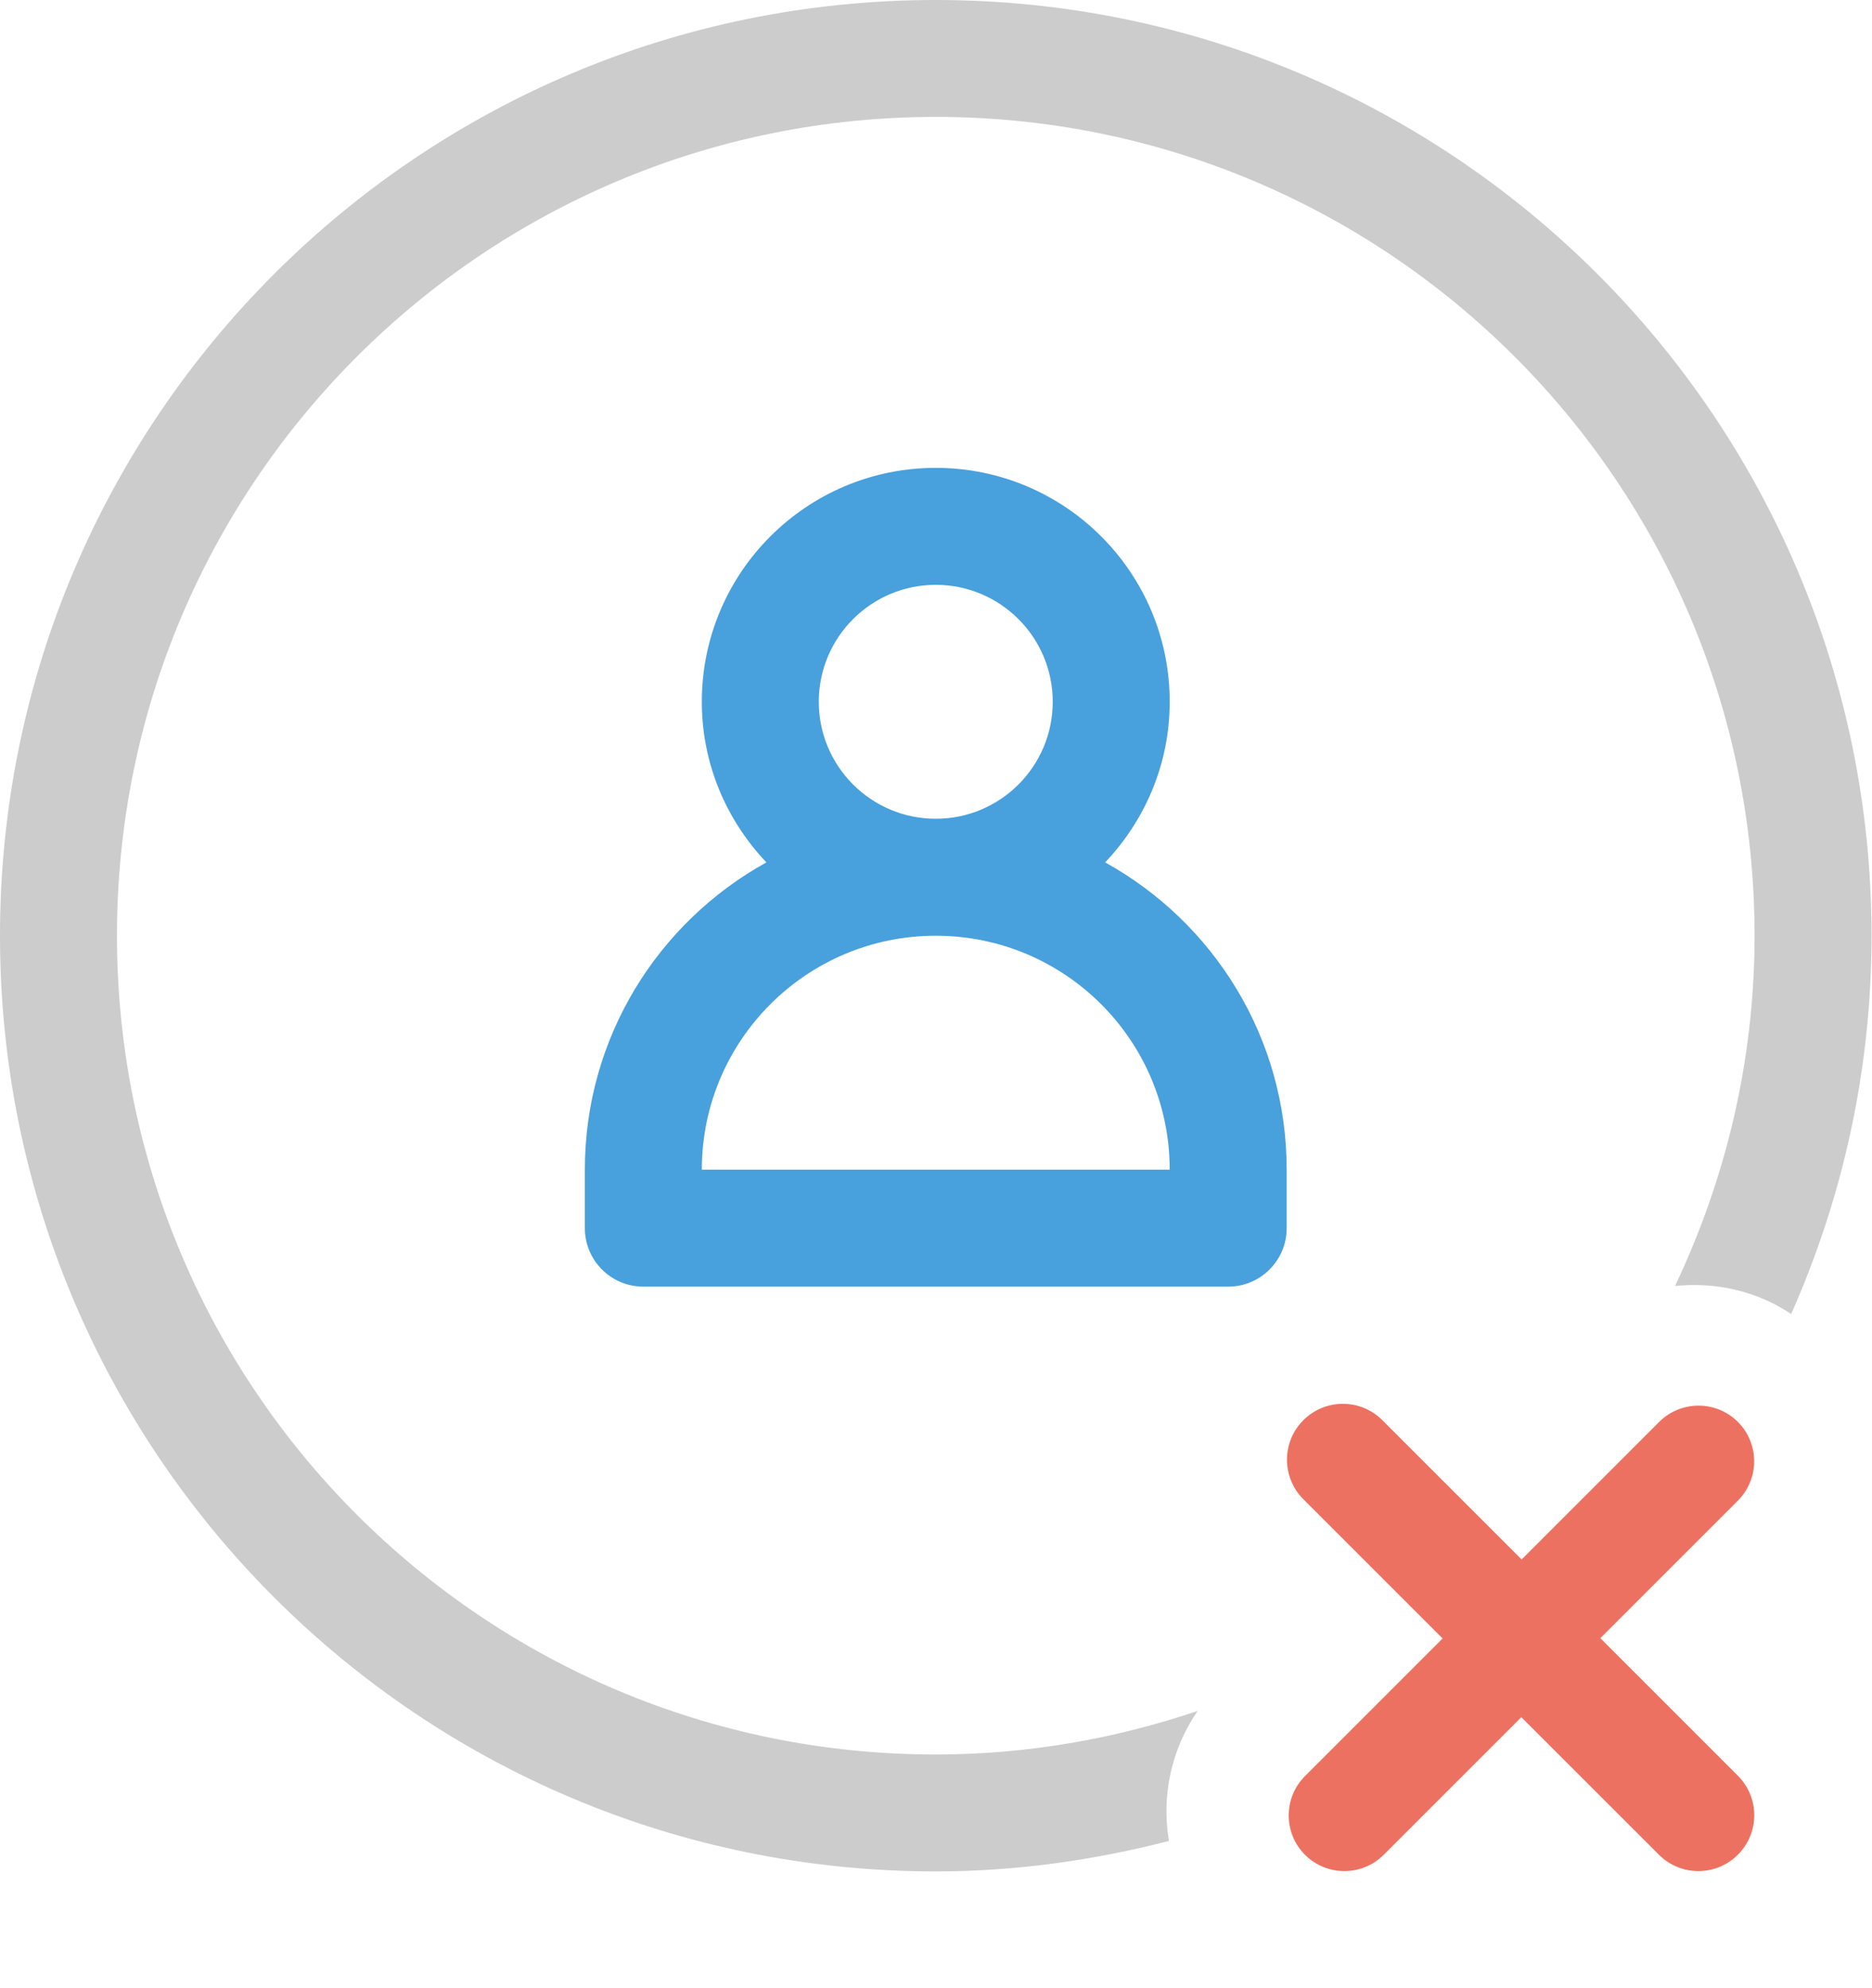 <?xml version="1.0" encoding="iso-8859-1"?>
<!-- Generator: Adobe Illustrator 16.0.0, SVG Export Plug-In . SVG Version: 6.00 Build 0)  -->
<!DOCTYPE svg PUBLIC "-//W3C//DTD SVG 1.1//EN" "http://www.w3.org/Graphics/SVG/1.1/DTD/svg11.dtd">
<svg version="1.1" id="Layer_1" xmlns="http://www.w3.org/2000/svg" xmlns:xlink="http://www.w3.org/1999/xlink" x="0px" y="0px"
	 width="32.008px" height="33.997px" viewBox="0 0 32.008 33.997" style="enable-background:new 0 0 32.008 33.997;"
	 xml:space="preserve">
<g id="Elipse_1_">
	<g>
		<path style="fill-rule:evenodd;clip-rule:evenodd;fill:#CCCCCC;" d="M16,30C8.268,30,2,23.731,2,15.999c0-7.731,6.268-14,14-14
			s14,6.269,14,14c0,2.146-0.497,4.172-1.36,5.99c0.687-0.071,1.391,0.081,1.986,0.479C31.503,20.489,32,18.304,32,15.999
			C32,7.163,24.837,0,16,0S0,7.163,0,15.999c0,8.837,7.163,16,16,16c1.379,0,2.711-0.193,3.987-0.521
			c-0.129-0.762,0.034-1.561,0.491-2.223C19.07,29.73,17.568,30,16,30z"/>
	</g>
</g>
<g id="Contact_1_">
	<g>
		<path style="fill-rule:evenodd;clip-rule:evenodd;fill:#48A0DC;" d="M18.896,14.746C19.576,14.029,20,13.066,20,12
			c0-2.209-1.791-4-4-4s-4,1.791-4,4c0,1.066,0.424,2.029,1.104,2.746C11.254,15.769,10,17.737,10,20v0.719V21c0,0.552,0.447,1,1,1
			h0.375h9.344H21c0.553,0,1-0.448,1-1v-0.188V20C22,17.737,20.746,15.769,18.896,14.746z M16,10c1.104,0,2,0.896,2,2s-0.896,2-2,2
			s-2-0.896-2-2S14.896,10,16,10z M12,20c0-2.209,1.791-4,4-4s4,1.791,4,4H12z"/>
	</g>
</g>
<g id="Remove">
	<g>
		<path style="fill-rule:evenodd;clip-rule:evenodd;fill:#ED7161;" d="M29.715,30.363l-2.352-2.352l2.352-2.352
			c0.371-0.371,0.371-0.974,0-1.346c-0.372-0.371-0.974-0.371-1.346,0l-2.352,2.352l-2.381-2.381c-0.373-0.374-0.978-0.374-1.351,0
			c-0.373,0.372-0.373,0.978,0,1.351l2.381,2.381l-2.353,2.353c-0.371,0.372-0.371,0.974,0,1.346c0.372,0.371,0.975,0.371,1.346,0
			l2.353-2.353l2.352,2.351c0.373,0.374,0.978,0.374,1.351,0C30.088,31.341,30.088,30.736,29.715,30.363z"/>
	</g>
</g>
<g>
</g>
<g>
</g>
<g>
</g>
<g>
</g>
<g>
</g>
<g>
</g>
<g>
</g>
<g>
</g>
<g>
</g>
<g>
</g>
<g>
</g>
<g>
</g>
<g>
</g>
<g>
</g>
<g>
</g>
</svg>
